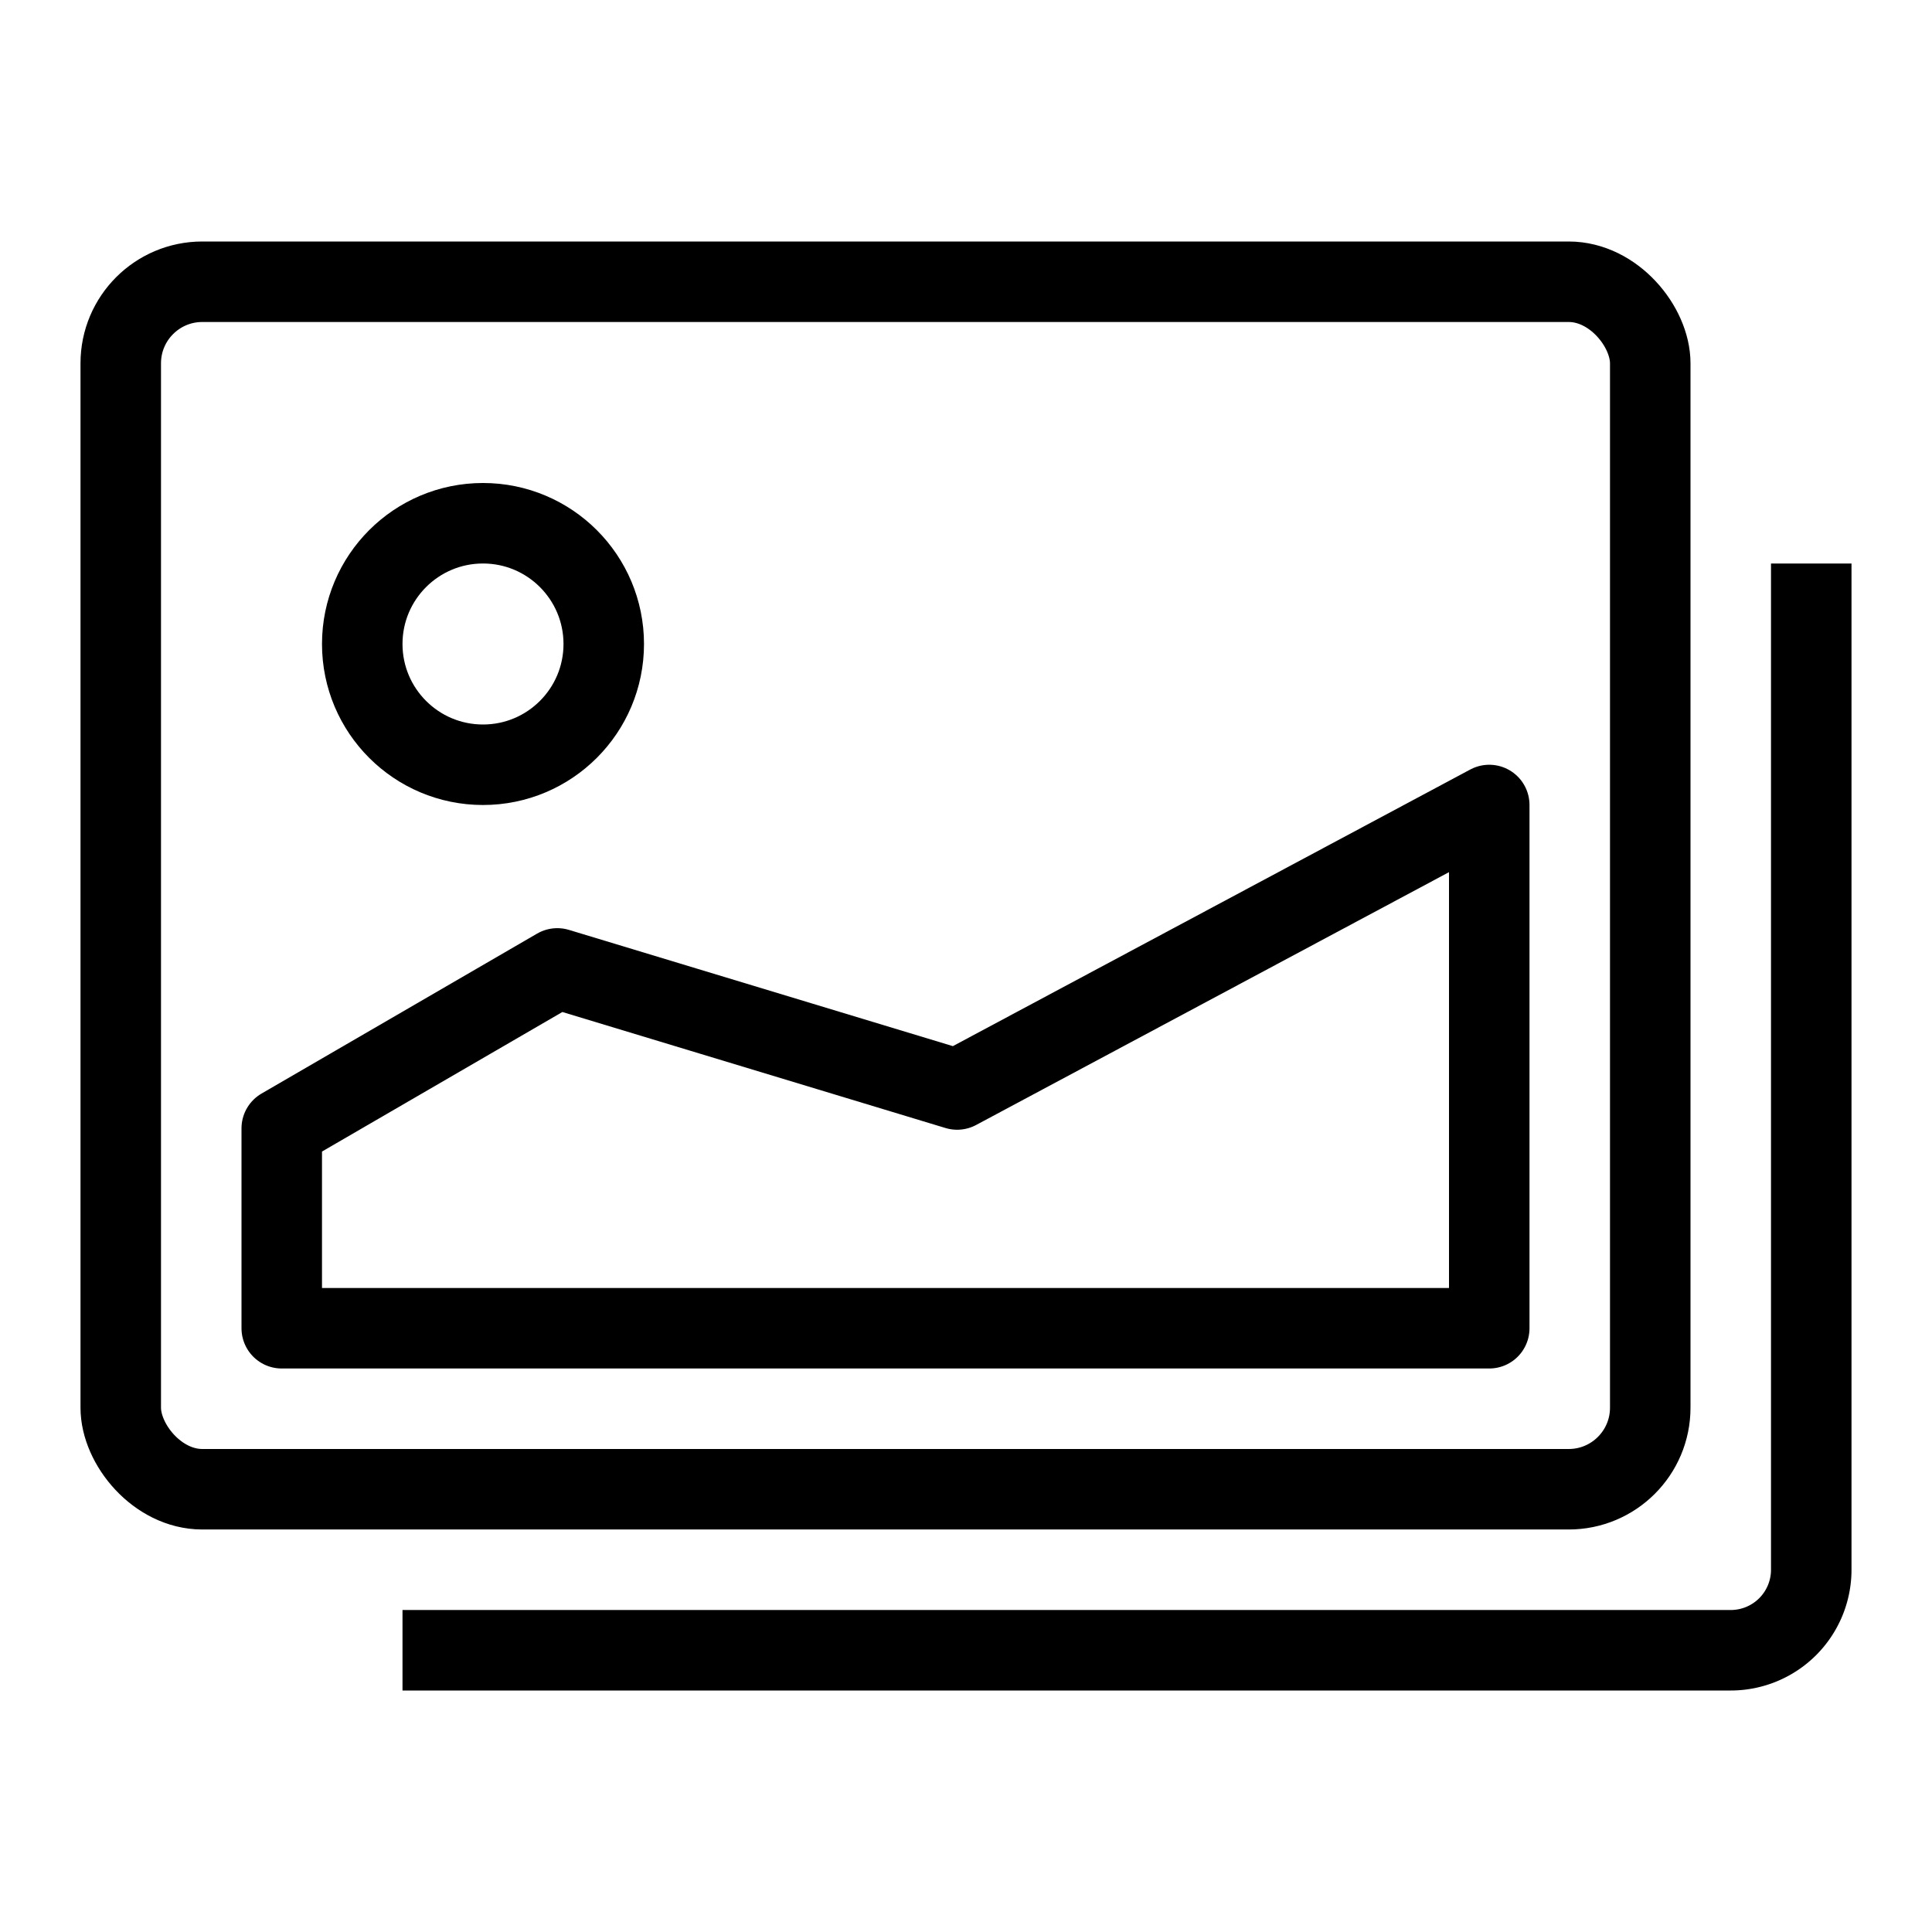 <svg id="target" xmlns="http://www.w3.org/2000/svg" viewBox="0 0 24 24"><title>unicons-interface-24px-photo-gallery</title><circle cx="6" cy="8" r="1.5" fill="none" stroke="currentColor" stroke-linecap="square" stroke-linejoin="round"/><polygon points="18.5 10 18.5 16.5 3.5 16.5 3.5 14.017 6.923 12.03 11.89 13.534 18.5 10" fill="none" stroke="currentColor" stroke-linecap="square" stroke-linejoin="round"/><rect x="1.5" y="3.5" width="19" height="15" rx="1.013" ry="1.013" fill="none" stroke="currentColor" stroke-linecap="square" stroke-linejoin="round"/><path d="M22.5,7.5v12a1,1,0,0,1-1,1H5.5" fill="none" stroke="currentColor" stroke-linecap="square" stroke-linejoin="round"/></svg>